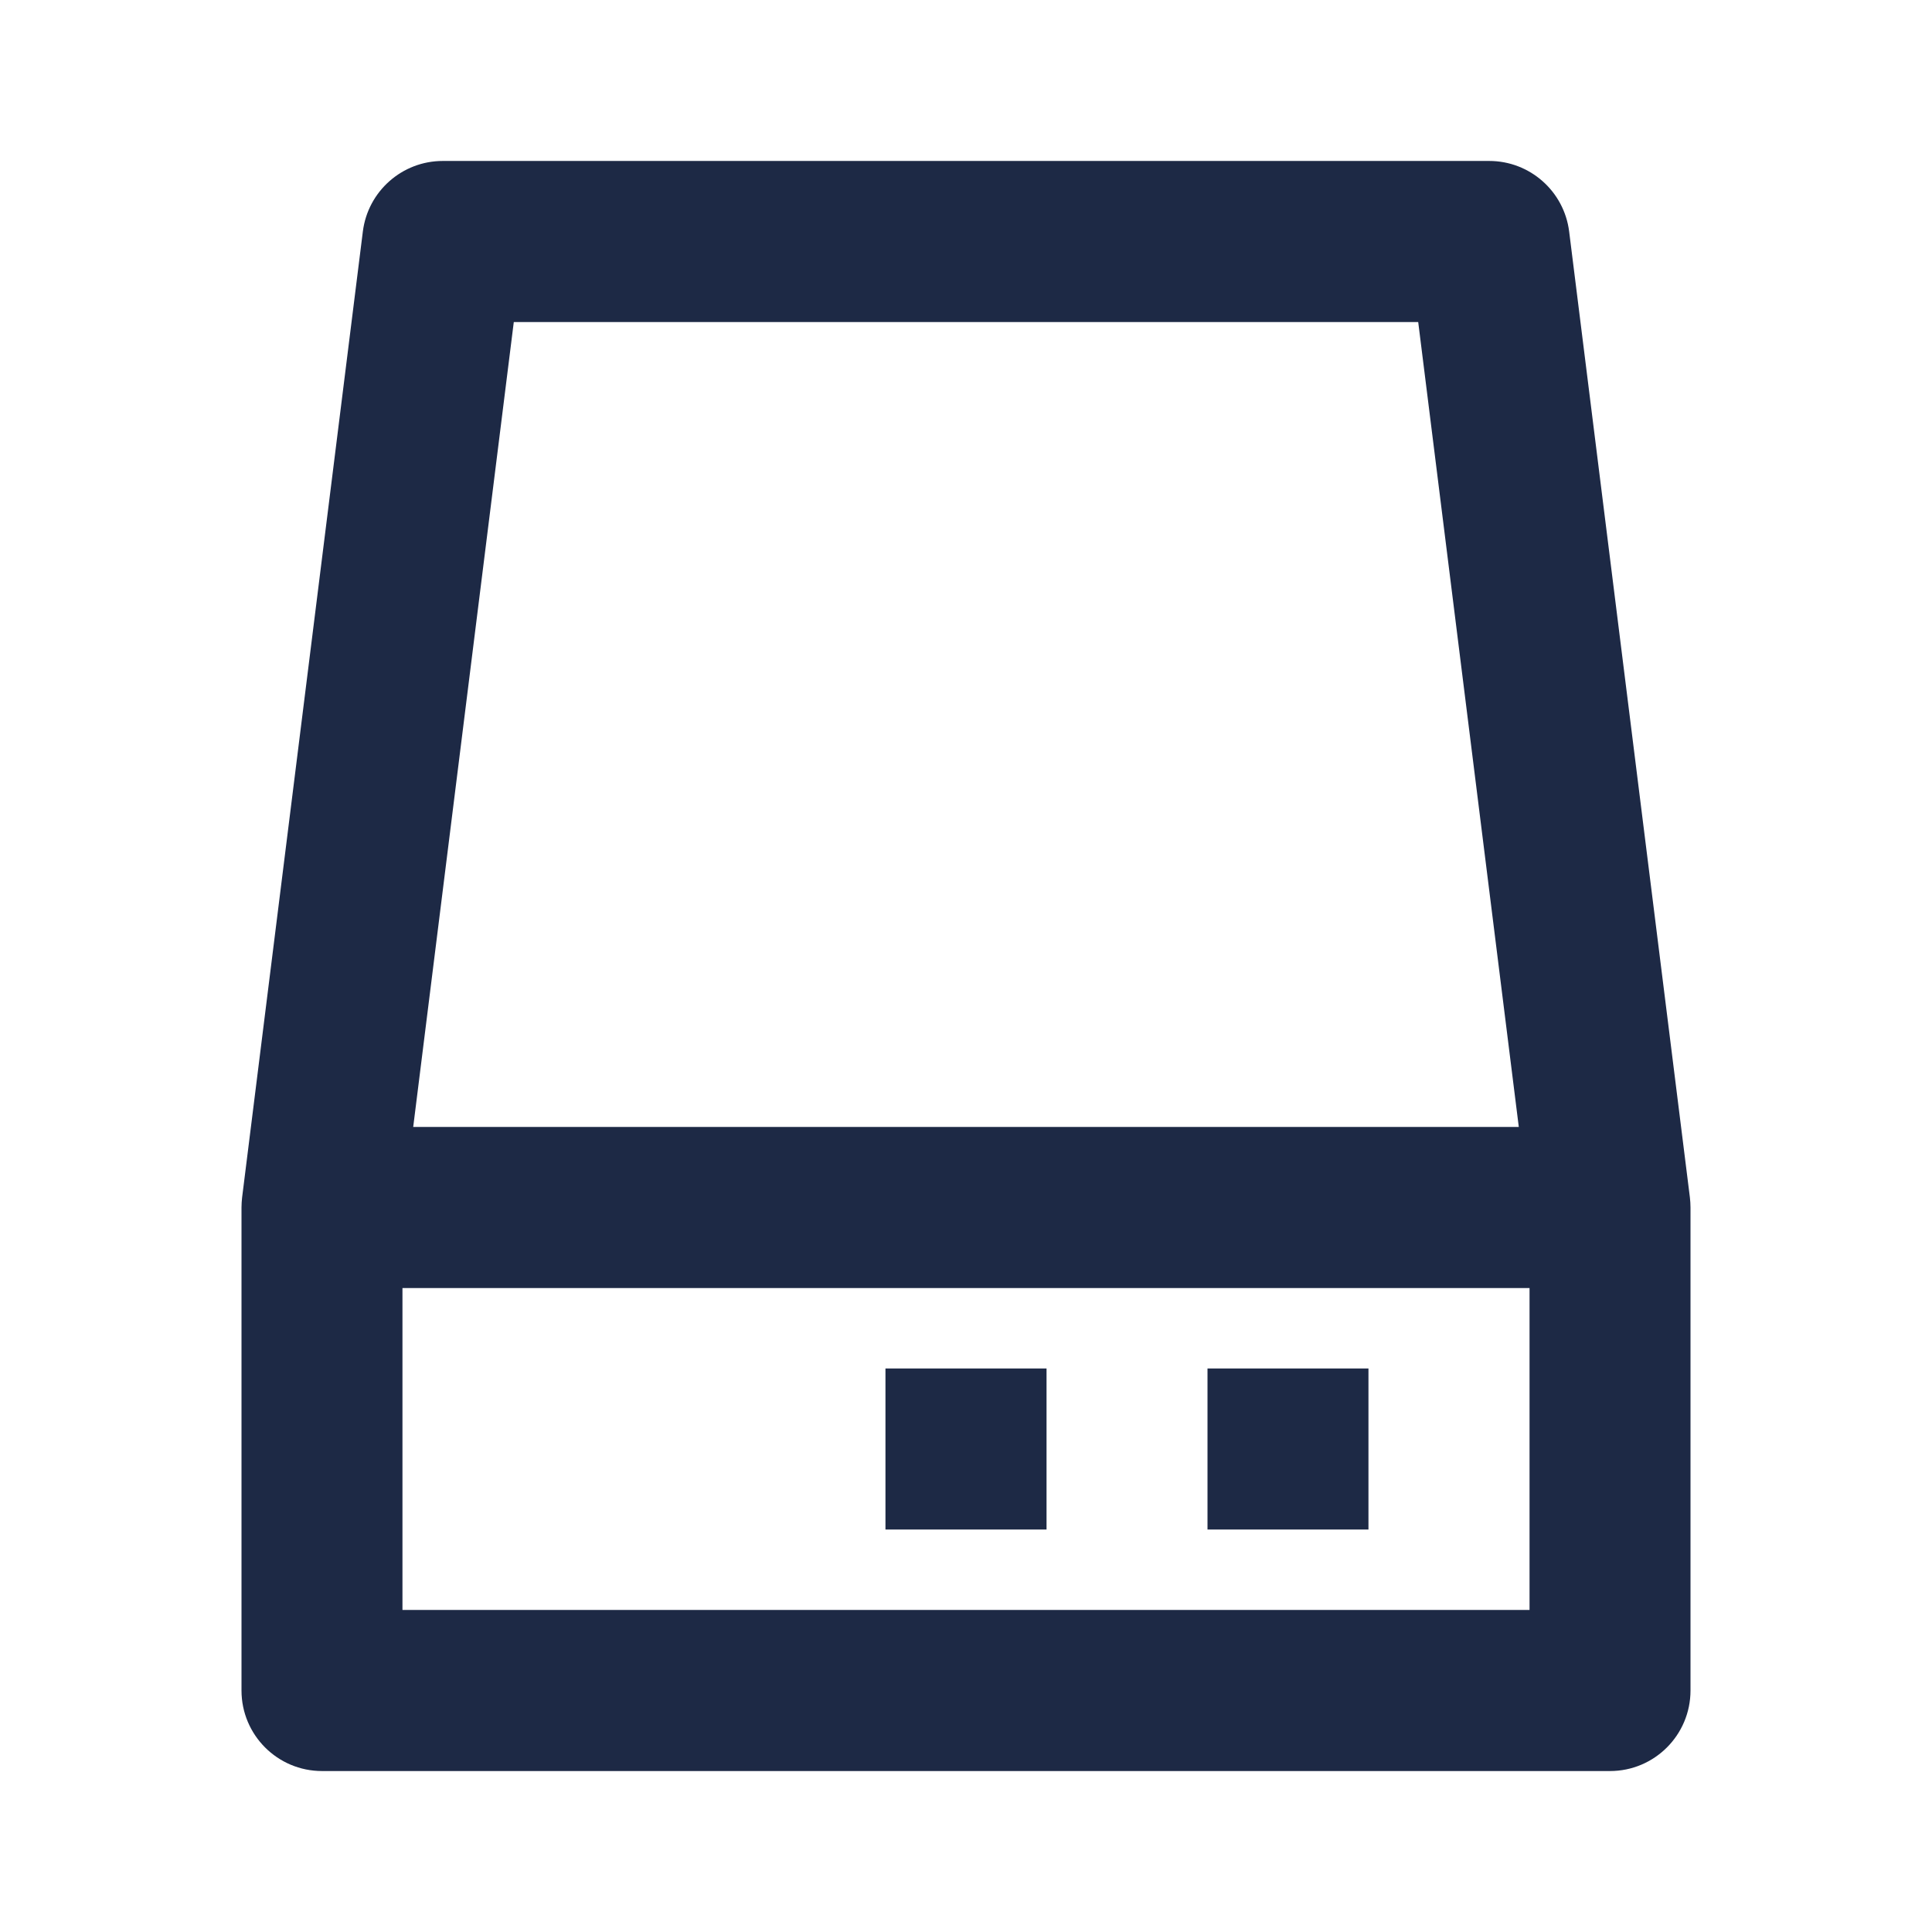 <?xml version="1.0" encoding="UTF-8"?>
<svg width="16px" height="16px" viewBox="0 0 16 16" version="1.1" xmlns="http://www.w3.org/2000/svg" xmlns:xlink="http://www.w3.org/1999/xlink">
    <title>hard-drive-3-line</title>
    <g id="页面-1" stroke="none" stroke-width="1" fill="none" fill-rule="evenodd">
        <g id="hard-drive-3-line">
            <polygon id="路径" points="0 0 16 0 16 16 0 16"></polygon>
            <path d="M3.005,1.917 C3.047,1.584 3.33,1.333 3.667,1.333 L12.333,1.333 C12.67,1.333 12.953,1.584 12.995,1.917 L13.995,9.917 C13.998,9.945 14,9.972 14,10 L14,14 C14,14.368 13.702,14.667 13.333,14.667 L2.667,14.667 C2.298,14.667 2,14.368 2,14 L2,10 C2,9.972 2.002,9.945 2.005,9.917 L3.005,1.917 Z M4.255,2.667 L3.422,9.333 L12.578,9.333 L11.745,2.667 L4.255,2.667 Z M12.667,10.667 L3.333,10.667 L3.333,13.333 L12.667,13.333 L12.667,10.667 Z M10,11.333 L11.333,11.333 L11.333,12.667 L10,12.667 L10,11.333 Z M8.667,11.333 L7.333,11.333 L7.333,12.667 L8.667,12.667 L8.667,11.333 Z" id="形状" fill="#1D2945" fill-rule="nonzero"></path>
        </g>
    </g>
</svg>